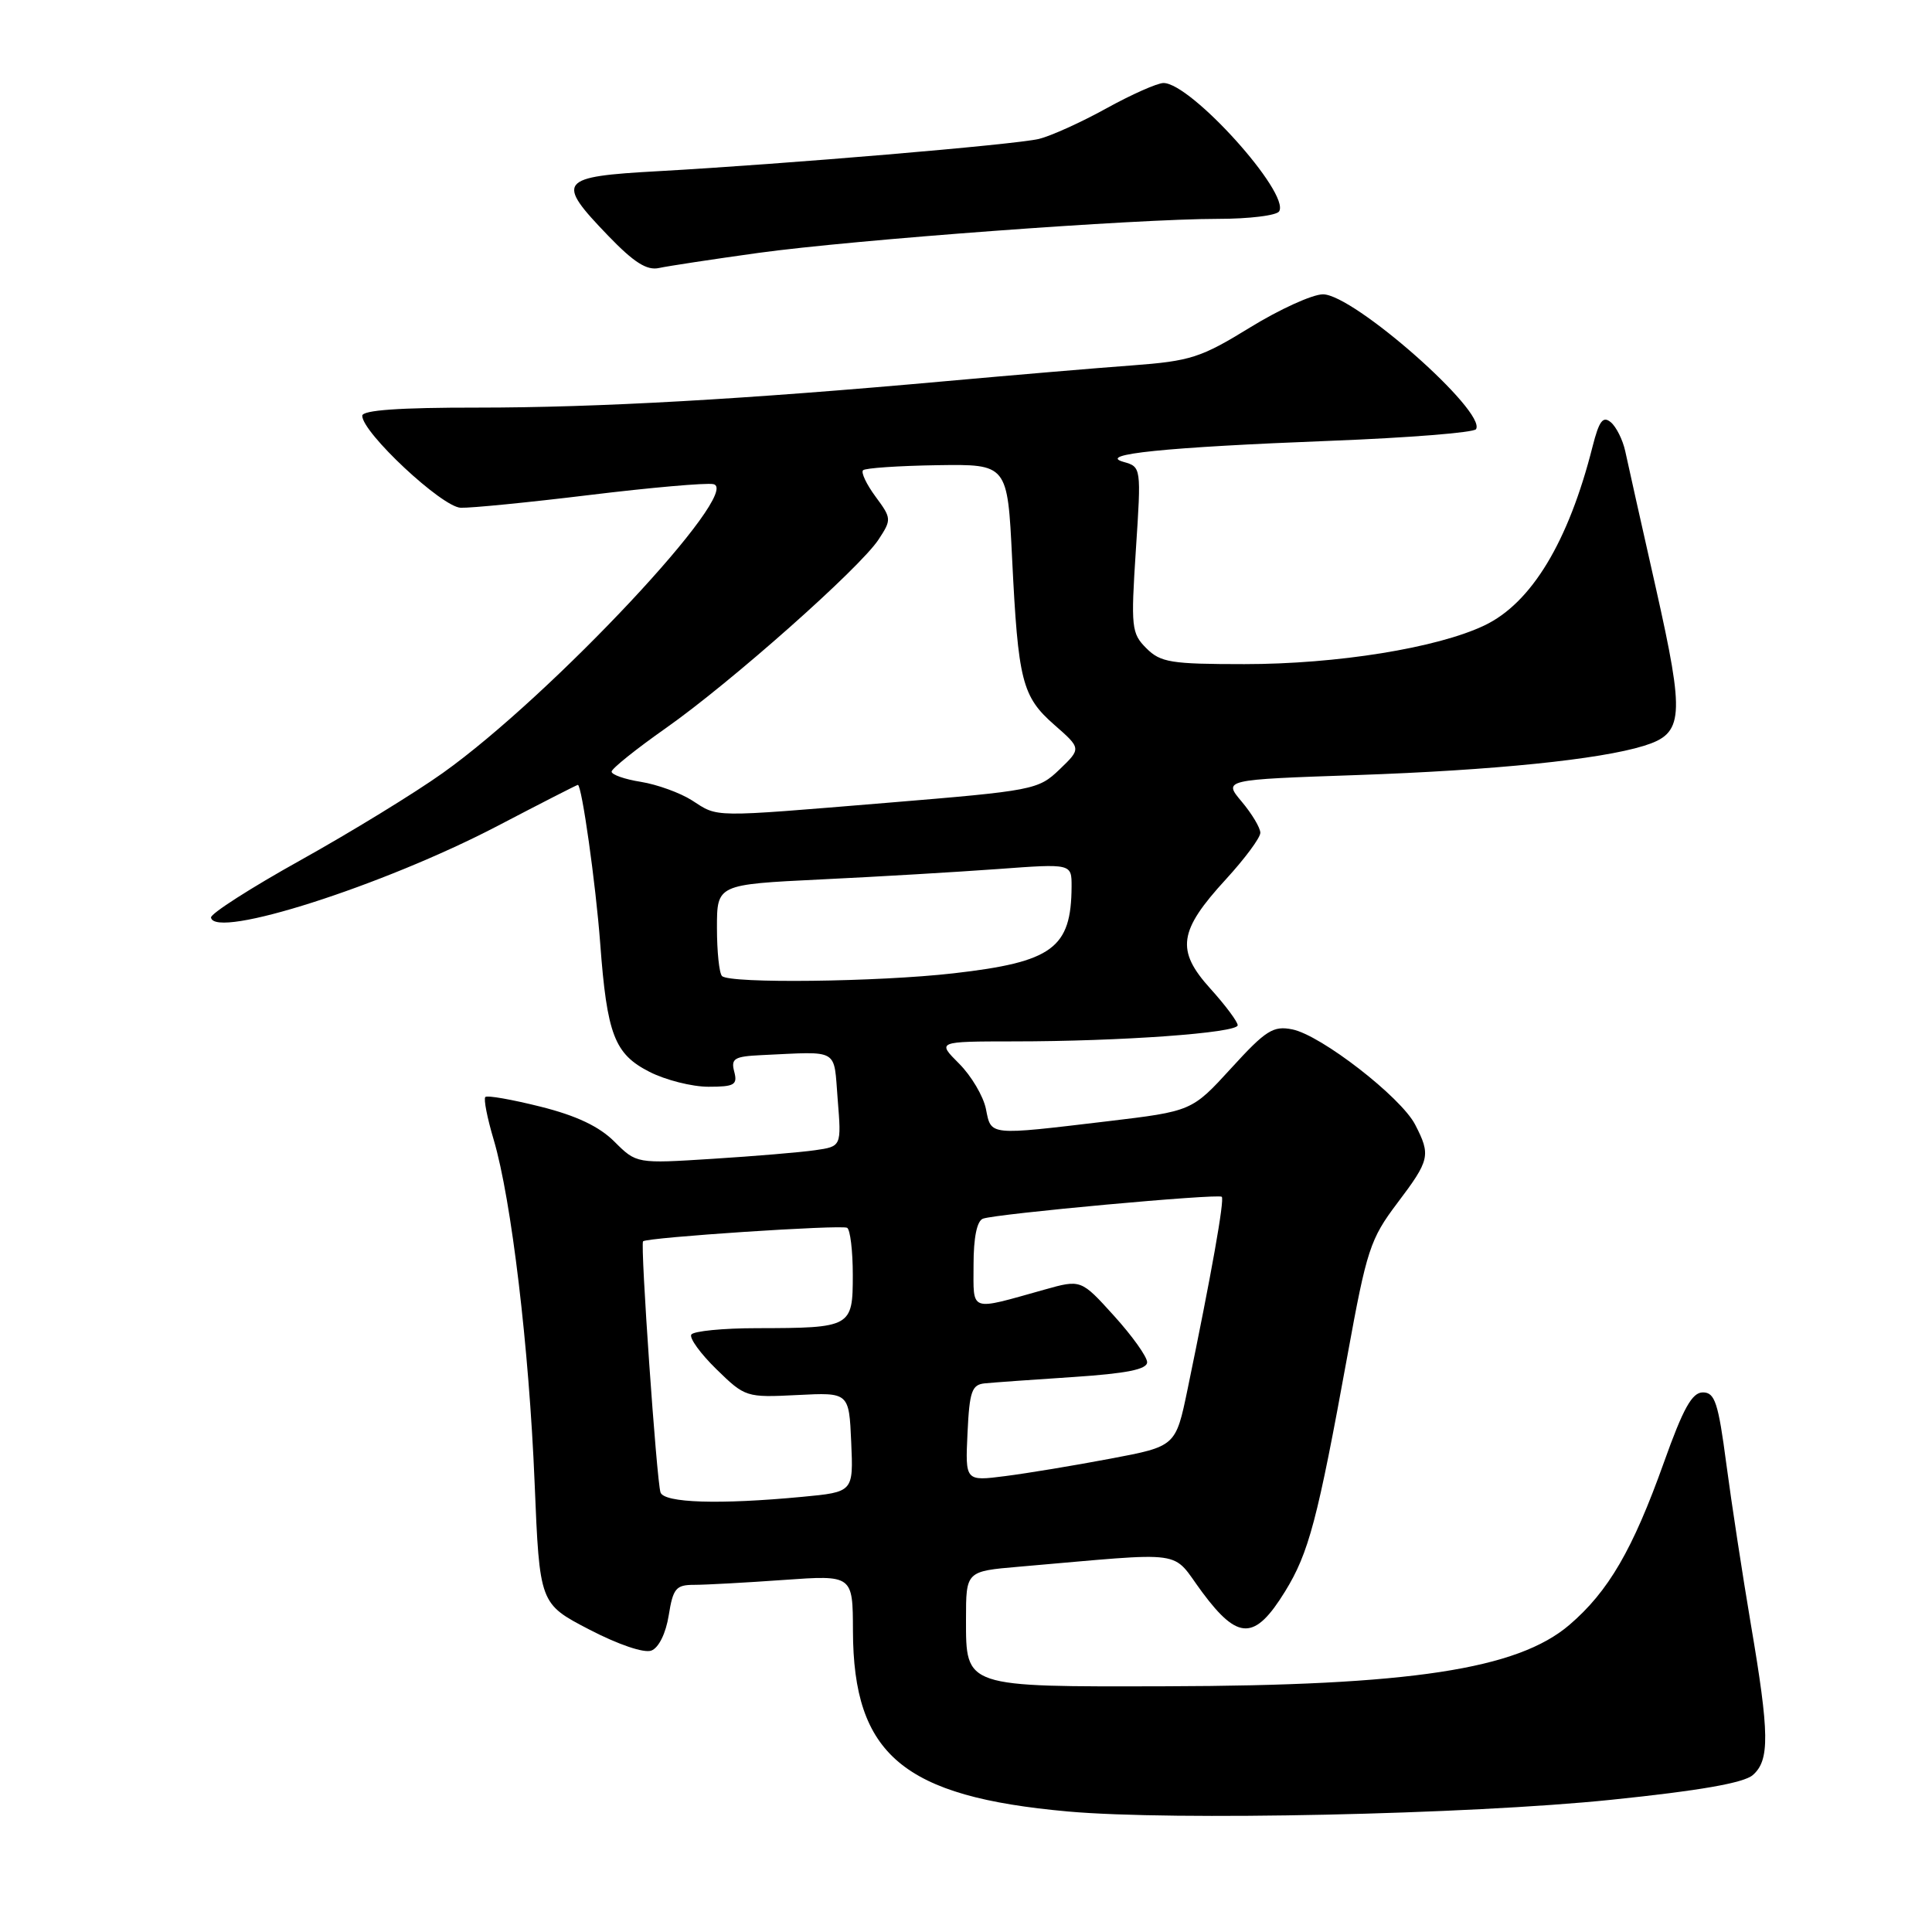 <?xml version="1.0" encoding="UTF-8" standalone="no"?>
<!DOCTYPE svg PUBLIC "-//W3C//DTD SVG 1.1//EN" "http://www.w3.org/Graphics/SVG/1.1/DTD/svg11.dtd" >
<svg xmlns="http://www.w3.org/2000/svg" xmlns:xlink="http://www.w3.org/1999/xlink" version="1.1" viewBox="0 0 256 256">
 <g >
 <path fill="currentColor"
d=" M 213.50 238.48 C 225.18 237.28 231.05 236.25 232.25 235.21 C 234.51 233.25 234.47 229.75 232.00 215.25 C 230.91 208.79 229.44 199.22 228.75 194.00 C 227.68 185.86 227.23 184.50 225.64 184.50 C 224.21 184.50 223.04 186.59 220.48 193.77 C 216.34 205.36 213.13 210.87 207.95 215.31 C 201.06 221.20 186.88 223.36 154.50 223.44 C 127.71 223.51 128.00 223.61 128.00 214.57 C 128.00 208.20 128.00 208.20 135.00 207.60 C 157.81 205.64 155.05 205.26 159.31 210.99 C 164.07 217.39 166.27 217.37 170.27 210.89 C 173.42 205.78 174.58 201.41 178.56 179.52 C 181.09 165.62 181.56 164.17 185.14 159.43 C 189.47 153.70 189.61 153.08 187.51 149.01 C 185.62 145.36 175.04 137.16 171.24 136.40 C 168.71 135.89 167.73 136.51 163.15 141.53 C 157.93 147.24 157.93 147.24 146.71 148.58 C 130.89 150.46 131.35 150.51 130.64 146.94 C 130.30 145.25 128.70 142.55 127.09 140.94 C 124.15 138.00 124.15 138.00 134.33 137.99 C 148.46 137.99 164.00 136.87 164.00 135.85 C 164.00 135.39 162.37 133.20 160.38 131.00 C 155.79 125.92 156.16 123.35 162.43 116.52 C 164.94 113.78 167.00 111.01 167.00 110.35 C 167.00 109.69 165.89 107.84 164.54 106.23 C 162.08 103.31 162.08 103.31 179.79 102.70 C 197.96 102.07 211.96 100.64 217.81 98.83 C 223.12 97.19 223.27 95.10 219.40 77.87 C 217.49 69.42 215.67 61.27 215.35 59.77 C 215.02 58.27 214.16 56.55 213.44 55.95 C 212.40 55.08 211.89 55.76 211.02 59.18 C 207.83 71.79 202.93 79.90 196.70 82.87 C 190.44 85.86 177.16 88.00 164.89 88.00 C 155.16 88.00 153.78 87.78 151.90 85.90 C 149.92 83.92 149.84 83.15 150.51 72.83 C 151.23 61.90 151.22 61.87 148.86 61.20 C 145.28 60.19 154.36 59.26 176.29 58.41 C 186.62 58.01 195.30 57.32 195.58 56.87 C 197.01 54.56 179.35 39.00 175.30 39.00 C 173.91 39.00 169.56 40.98 165.64 43.39 C 159.12 47.40 157.76 47.84 150.00 48.42 C 145.32 48.76 134.30 49.70 125.50 50.49 C 98.64 52.92 79.23 54.01 63.25 54.01 C 52.92 54.00 48.00 54.35 48.00 55.09 C 48.00 57.32 58.55 67.18 61.04 67.28 C 62.39 67.33 70.08 66.57 78.12 65.59 C 86.16 64.61 93.54 63.96 94.52 64.15 C 98.57 64.95 73.07 92.18 58.68 102.42 C 54.94 105.09 46.46 110.28 39.84 113.97 C 33.23 117.65 27.88 121.08 27.96 121.58 C 28.43 124.50 50.75 117.36 65.91 109.45 C 71.65 106.45 76.44 104.00 76.57 104.00 C 77.09 104.00 78.94 117.12 79.53 125.00 C 80.43 137.09 81.42 139.66 86.05 142.02 C 88.18 143.11 91.70 144.00 93.87 144.00 C 97.32 144.00 97.75 143.75 97.29 142.00 C 96.83 140.26 97.30 139.98 100.88 139.81 C 111.38 139.33 110.44 138.79 111.00 145.70 C 111.50 151.91 111.50 151.91 108.00 152.41 C 106.08 152.69 99.97 153.20 94.42 153.55 C 84.34 154.19 84.34 154.19 81.42 151.28 C 79.40 149.26 76.38 147.83 71.63 146.64 C 67.84 145.69 64.55 145.11 64.31 145.36 C 64.06 145.60 64.56 148.15 65.42 151.03 C 67.76 158.93 70.11 178.61 70.84 196.50 C 71.50 212.50 71.50 212.50 78.08 215.92 C 81.93 217.92 85.35 219.08 86.31 218.71 C 87.29 218.34 88.23 216.42 88.61 214.04 C 89.18 210.47 89.57 210.00 91.97 210.00 C 93.47 210.00 98.81 209.71 103.85 209.35 C 113.00 208.70 113.00 208.70 113.02 216.10 C 113.07 232.53 119.67 238.07 141.50 240.03 C 155.41 241.28 194.63 240.43 213.50 238.48 Z  M 100.50 33.51 C 113.24 31.76 150.51 29.00 161.42 29.00 C 165.52 29.00 169.16 28.55 169.49 28.01 C 170.98 25.61 157.81 11.00 154.17 11.00 C 153.36 11.00 149.95 12.51 146.60 14.36 C 143.24 16.22 139.22 18.03 137.66 18.41 C 134.44 19.17 104.09 21.74 87.25 22.68 C 73.99 23.41 73.57 23.95 80.60 31.25 C 84.01 34.79 85.72 35.87 87.33 35.51 C 88.53 35.25 94.45 34.35 100.50 33.51 Z  M 87.52 197.75 C 87.00 196.16 84.82 164.84 85.21 164.48 C 85.76 163.96 111.50 162.26 112.25 162.69 C 112.66 162.93 113.00 165.74 113.00 168.94 C 113.00 175.86 112.81 175.97 100.31 175.99 C 95.80 175.99 91.89 176.38 91.60 176.84 C 91.32 177.30 92.82 179.37 94.93 181.43 C 98.73 185.14 98.88 185.19 105.64 184.85 C 112.50 184.50 112.50 184.50 112.79 191.10 C 113.08 197.70 113.08 197.70 106.29 198.34 C 95.31 199.38 87.99 199.15 87.52 197.75 Z  M 128.20 189.89 C 128.46 184.35 128.77 183.47 130.50 183.30 C 131.60 183.19 136.89 182.81 142.25 182.46 C 149.29 181.99 152.00 181.45 152.00 180.50 C 152.00 179.78 150.03 177.02 147.62 174.36 C 143.24 169.52 143.24 169.52 138.37 170.89 C 128.33 173.70 129.00 173.94 129.00 167.59 C 129.00 163.98 129.45 161.77 130.25 161.48 C 132.03 160.83 161.42 158.14 161.89 158.58 C 162.28 158.94 160.50 168.93 157.36 184.08 C 155.79 191.65 155.79 191.65 147.14 193.28 C 142.39 194.18 136.11 195.22 133.20 195.59 C 127.90 196.27 127.90 196.27 128.20 189.89 Z  M 95.67 129.33 C 95.30 128.97 95.00 126.09 95.00 122.94 C 95.00 117.20 95.00 117.20 108.75 116.53 C 116.31 116.17 126.89 115.54 132.25 115.15 C 142.00 114.43 142.00 114.43 141.99 117.47 C 141.95 125.65 139.48 127.47 126.34 128.97 C 116.36 130.11 96.68 130.35 95.67 129.33 Z  M 91.67 106.04 C 90.11 105.05 87.08 103.95 84.92 103.60 C 82.76 103.26 81.02 102.64 81.04 102.24 C 81.07 101.83 84.29 99.25 88.20 96.50 C 96.80 90.46 113.95 75.26 116.42 71.48 C 118.15 68.84 118.14 68.68 116.01 65.80 C 114.81 64.17 114.06 62.60 114.36 62.31 C 114.65 62.02 119.07 61.72 124.19 61.64 C 133.50 61.50 133.50 61.50 134.11 74.00 C 134.91 90.25 135.42 92.29 139.71 96.05 C 143.28 99.18 143.28 99.18 140.39 101.96 C 137.57 104.66 136.98 104.77 117.50 106.38 C 93.95 108.32 95.25 108.34 91.67 106.04 Z "/>
</g>
</svg>